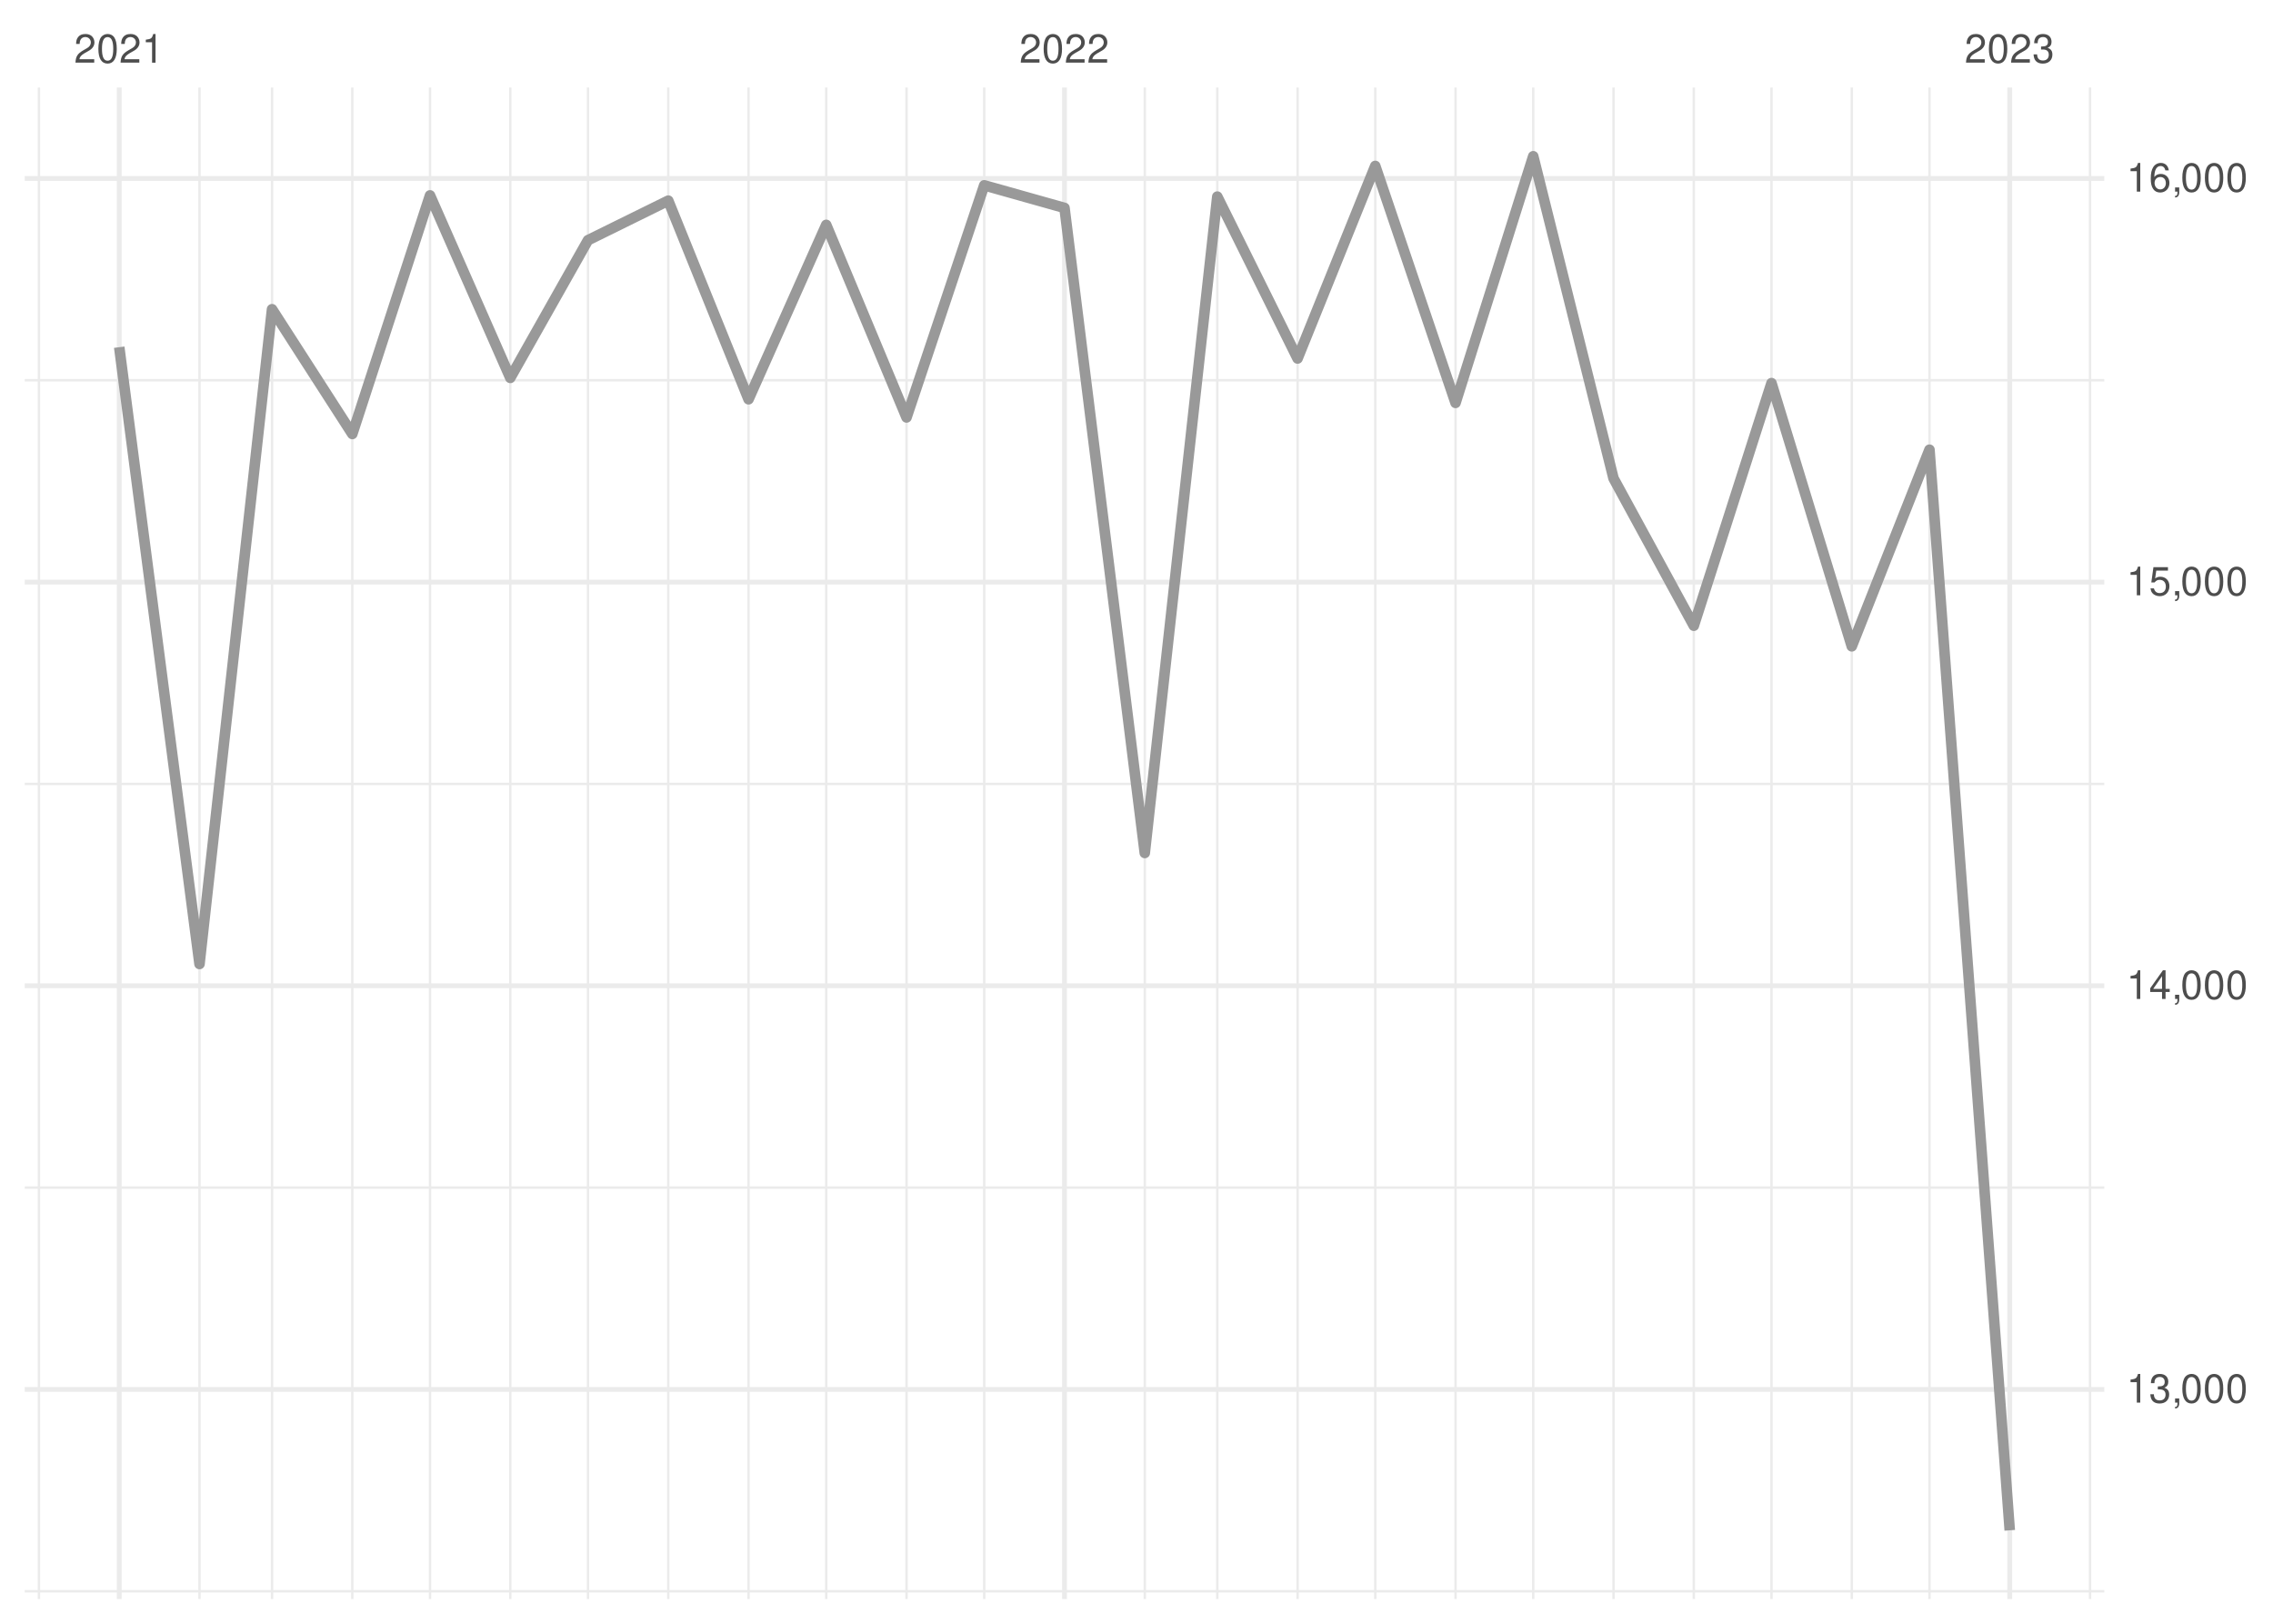 <?xml version="1.0" encoding="UTF-8"?>
<svg xmlns="http://www.w3.org/2000/svg" xmlns:xlink="http://www.w3.org/1999/xlink" width="504pt" height="360pt" viewBox="0 0 504 360" version="1.1">
<defs>
<g>
<symbol overflow="visible" id="glyph0-0">
<path style="stroke:none;" d=""/>
</symbol>
<symbol overflow="visible" id="glyph0-1">
<path style="stroke:none;" d="M 4.453 -0.766 L 1.172 -0.766 C 1.25 -1.297 1.531 -1.625 2.297 -2.094 L 3.172 -2.594 C 4.047 -3.062 4.5 -3.719 4.5 -4.5 C 4.5 -5.031 4.281 -5.531 3.922 -5.875 C 3.547 -6.203 3.094 -6.359 2.5 -6.359 C 1.703 -6.359 1.125 -6.078 0.781 -5.531 C 0.547 -5.203 0.453 -4.797 0.438 -4.156 L 1.219 -4.156 C 1.234 -4.594 1.297 -4.844 1.406 -5.062 C 1.594 -5.438 2 -5.688 2.469 -5.688 C 3.172 -5.688 3.703 -5.172 3.703 -4.484 C 3.703 -3.969 3.406 -3.531 2.859 -3.219 L 2.047 -2.75 C 0.75 -2 0.375 -1.406 0.297 -0.016 L 4.453 -0.016 Z M 4.453 -0.766 "/>
</symbol>
<symbol overflow="visible" id="glyph0-2">
<path style="stroke:none;" d="M 2.422 -6.359 C 1.844 -6.359 1.312 -6.094 0.984 -5.672 C 0.578 -5.109 0.375 -4.25 0.375 -3.078 C 0.375 -0.938 1.078 0.203 2.422 0.203 C 3.734 0.203 4.453 -0.938 4.453 -3.031 C 4.453 -4.25 4.266 -5.078 3.859 -5.672 C 3.531 -6.109 3.016 -6.359 2.422 -6.359 Z M 2.422 -5.672 C 3.25 -5.672 3.672 -4.828 3.672 -3.094 C 3.672 -1.281 3.266 -0.438 2.406 -0.438 C 1.578 -0.438 1.172 -1.312 1.172 -3.062 C 1.172 -4.828 1.578 -5.672 2.422 -5.672 Z M 2.422 -5.672 "/>
</symbol>
<symbol overflow="visible" id="glyph0-3">
<path style="stroke:none;" d="M 2.281 -4.531 L 2.281 0 L 3.047 0 L 3.047 -6.359 L 2.547 -6.359 C 2.266 -5.391 2.094 -5.25 0.891 -5.094 L 0.891 -4.531 Z M 2.281 -4.531 "/>
</symbol>
<symbol overflow="visible" id="glyph0-4">
<path style="stroke:none;" d="M 1.938 -2.922 L 2.359 -2.922 C 3.203 -2.922 3.656 -2.531 3.656 -1.766 C 3.656 -0.969 3.172 -0.484 2.375 -0.484 C 1.516 -0.484 1.109 -0.922 1.062 -1.844 L 0.281 -1.844 C 0.312 -1.344 0.406 -1 0.547 -0.719 C 0.875 -0.109 1.484 0.203 2.344 0.203 C 3.625 0.203 4.453 -0.578 4.453 -1.781 C 4.453 -2.594 4.141 -3.031 3.391 -3.297 C 3.969 -3.531 4.266 -3.969 4.266 -4.609 C 4.266 -5.703 3.547 -6.359 2.359 -6.359 C 1.109 -6.359 0.438 -5.656 0.406 -4.312 L 1.188 -4.312 C 1.203 -4.703 1.234 -4.922 1.328 -5.109 C 1.5 -5.469 1.891 -5.688 2.375 -5.688 C 3.062 -5.688 3.469 -5.266 3.469 -4.578 C 3.469 -4.141 3.312 -3.859 2.969 -3.719 C 2.766 -3.625 2.484 -3.594 1.938 -3.578 Z M 1.938 -2.922 "/>
</symbol>
<symbol overflow="visible" id="glyph0-5">
<path style="stroke:none;" d="M 0.766 -0.922 L 0.766 0 L 1.297 0 L 1.297 0.156 C 1.297 0.766 1.172 0.938 0.766 0.953 L 0.766 1.297 C 1.344 1.312 1.688 0.891 1.688 0.141 L 1.688 -0.922 Z M 0.766 -0.922 "/>
</symbol>
<symbol overflow="visible" id="glyph0-6">
<path style="stroke:none;" d="M 2.875 -1.547 L 2.875 0 L 3.656 0 L 3.656 -1.547 L 4.578 -1.547 L 4.578 -2.234 L 3.656 -2.234 L 3.656 -6.359 L 3.078 -6.359 L 0.25 -2.359 L 0.25 -1.547 Z M 2.875 -2.234 L 0.922 -2.234 L 2.875 -5.047 Z M 2.875 -2.234 "/>
</symbol>
<symbol overflow="visible" id="glyph0-7">
<path style="stroke:none;" d="M 4.188 -6.234 L 0.969 -6.234 L 0.5 -2.844 L 1.219 -2.844 C 1.578 -3.266 1.875 -3.422 2.359 -3.422 C 3.203 -3.422 3.719 -2.844 3.719 -1.922 C 3.719 -1.031 3.203 -0.484 2.359 -0.484 C 1.688 -0.484 1.266 -0.828 1.078 -1.531 L 0.312 -1.531 C 0.406 -1.016 0.5 -0.781 0.688 -0.547 C 1.031 -0.078 1.672 0.203 2.375 0.203 C 3.641 0.203 4.516 -0.719 4.516 -2.031 C 4.516 -3.266 3.688 -4.109 2.5 -4.109 C 2.062 -4.109 1.703 -4 1.344 -3.734 L 1.594 -5.469 L 4.188 -5.469 Z M 4.188 -6.234 "/>
</symbol>
<symbol overflow="visible" id="glyph0-8">
<path style="stroke:none;" d="M 4.375 -4.703 C 4.234 -5.75 3.562 -6.359 2.609 -6.359 C 1.922 -6.359 1.312 -6.031 0.938 -5.453 C 0.547 -4.828 0.375 -4.062 0.375 -2.906 C 0.375 -1.828 0.531 -1.156 0.906 -0.594 C 1.234 -0.078 1.781 0.203 2.469 0.203 C 3.656 0.203 4.516 -0.688 4.516 -1.922 C 4.516 -3.094 3.719 -3.922 2.609 -3.922 C 1.984 -3.922 1.5 -3.688 1.172 -3.234 C 1.172 -4.797 1.672 -5.672 2.562 -5.672 C 3.109 -5.672 3.484 -5.328 3.609 -4.703 Z M 2.5 -3.234 C 3.25 -3.234 3.719 -2.703 3.719 -1.859 C 3.719 -1.062 3.188 -0.484 2.484 -0.484 C 1.766 -0.484 1.219 -1.094 1.219 -1.906 C 1.219 -2.688 1.734 -3.234 2.5 -3.234 Z M 2.5 -3.234 "/>
</symbol>
</g>
<clipPath id="clip1">
  <path d="M 5.48 352 L 466.59 352 L 466.59 354 L 5.48 354 Z M 5.48 352 "/>
</clipPath>
<clipPath id="clip2">
  <path d="M 5.48 263 L 466.59 263 L 466.59 264 L 5.48 264 Z M 5.48 263 "/>
</clipPath>
<clipPath id="clip3">
  <path d="M 5.48 173 L 466.59 173 L 466.59 175 L 5.48 175 Z M 5.48 173 "/>
</clipPath>
<clipPath id="clip4">
  <path d="M 5.48 84 L 466.59 84 L 466.59 85 L 5.48 85 Z M 5.48 84 "/>
</clipPath>
<clipPath id="clip5">
  <path d="M 8 19.41 L 9 19.41 L 9 354.52 L 8 354.52 Z M 8 19.41 "/>
</clipPath>
<clipPath id="clip6">
  <path d="M 43 19.41 L 45 19.41 L 45 354.52 L 43 354.52 Z M 43 19.41 "/>
</clipPath>
<clipPath id="clip7">
  <path d="M 60 19.41 L 61 19.41 L 61 354.52 L 60 354.52 Z M 60 19.41 "/>
</clipPath>
<clipPath id="clip8">
  <path d="M 77 19.41 L 79 19.41 L 79 354.52 L 77 354.52 Z M 77 19.41 "/>
</clipPath>
<clipPath id="clip9">
  <path d="M 95 19.41 L 96 19.41 L 96 354.52 L 95 354.52 Z M 95 19.41 "/>
</clipPath>
<clipPath id="clip10">
  <path d="M 112 19.41 L 114 19.41 L 114 354.52 L 112 354.52 Z M 112 19.41 "/>
</clipPath>
<clipPath id="clip11">
  <path d="M 130 19.41 L 131 19.41 L 131 354.52 L 130 354.52 Z M 130 19.41 "/>
</clipPath>
<clipPath id="clip12">
  <path d="M 147 19.41 L 149 19.41 L 149 354.52 L 147 354.52 Z M 147 19.41 "/>
</clipPath>
<clipPath id="clip13">
  <path d="M 165 19.41 L 167 19.41 L 167 354.52 L 165 354.52 Z M 165 19.41 "/>
</clipPath>
<clipPath id="clip14">
  <path d="M 182 19.41 L 184 19.41 L 184 354.52 L 182 354.52 Z M 182 19.41 "/>
</clipPath>
<clipPath id="clip15">
  <path d="M 200 19.41 L 202 19.41 L 202 354.52 L 200 354.52 Z M 200 19.41 "/>
</clipPath>
<clipPath id="clip16">
  <path d="M 217 19.41 L 219 19.41 L 219 354.52 L 217 354.52 Z M 217 19.41 "/>
</clipPath>
<clipPath id="clip17">
  <path d="M 253 19.41 L 255 19.41 L 255 354.52 L 253 354.52 Z M 253 19.41 "/>
</clipPath>
<clipPath id="clip18">
  <path d="M 269 19.41 L 271 19.41 L 271 354.52 L 269 354.52 Z M 269 19.41 "/>
</clipPath>
<clipPath id="clip19">
  <path d="M 287 19.41 L 288 19.41 L 288 354.52 L 287 354.52 Z M 287 19.41 "/>
</clipPath>
<clipPath id="clip20">
  <path d="M 304 19.41 L 306 19.41 L 306 354.52 L 304 354.52 Z M 304 19.41 "/>
</clipPath>
<clipPath id="clip21">
  <path d="M 322 19.41 L 324 19.41 L 324 354.52 L 322 354.52 Z M 322 19.41 "/>
</clipPath>
<clipPath id="clip22">
  <path d="M 339 19.41 L 341 19.41 L 341 354.52 L 339 354.52 Z M 339 19.41 "/>
</clipPath>
<clipPath id="clip23">
  <path d="M 357 19.41 L 359 19.41 L 359 354.52 L 357 354.52 Z M 357 19.41 "/>
</clipPath>
<clipPath id="clip24">
  <path d="M 375 19.41 L 376 19.41 L 376 354.52 L 375 354.52 Z M 375 19.41 "/>
</clipPath>
<clipPath id="clip25">
  <path d="M 392 19.41 L 394 19.41 L 394 354.52 L 392 354.52 Z M 392 19.41 "/>
</clipPath>
<clipPath id="clip26">
  <path d="M 410 19.41 L 411 19.41 L 411 354.52 L 410 354.52 Z M 410 19.41 "/>
</clipPath>
<clipPath id="clip27">
  <path d="M 427 19.41 L 429 19.41 L 429 354.52 L 427 354.52 Z M 427 19.41 "/>
</clipPath>
<clipPath id="clip28">
  <path d="M 463 19.41 L 464 19.41 L 464 354.52 L 463 354.52 Z M 463 19.41 "/>
</clipPath>
<clipPath id="clip29">
  <path d="M 5.48 307 L 466.59 307 L 466.59 309 L 5.48 309 Z M 5.48 307 "/>
</clipPath>
<clipPath id="clip30">
  <path d="M 5.48 218 L 466.59 218 L 466.59 220 L 5.48 220 Z M 5.48 218 "/>
</clipPath>
<clipPath id="clip31">
  <path d="M 5.48 128 L 466.59 128 L 466.59 130 L 5.48 130 Z M 5.48 128 "/>
</clipPath>
<clipPath id="clip32">
  <path d="M 5.48 39 L 466.59 39 L 466.59 41 L 5.48 41 Z M 5.48 39 "/>
</clipPath>
<clipPath id="clip33">
  <path d="M 25 19.41 L 27 19.41 L 27 354.52 L 25 354.52 Z M 25 19.41 "/>
</clipPath>
<clipPath id="clip34">
  <path d="M 235 19.41 L 237 19.41 L 237 354.52 L 235 354.52 Z M 235 19.41 "/>
</clipPath>
<clipPath id="clip35">
  <path d="M 445 19.41 L 447 19.41 L 447 354.52 L 445 354.52 Z M 445 19.41 "/>
</clipPath>
</defs>
<g id="surface26">
<rect x="0" y="0" width="504" height="360" style="fill:rgb(100%,100%,100%);fill-opacity:1;stroke:none;"/>
<g clip-path="url(#clip1)" clip-rule="nonzero">
<path style="fill:none;stroke-width:0.533;stroke-linecap:butt;stroke-linejoin:round;stroke:rgb(92.157%,92.157%,92.157%);stroke-opacity:1;stroke-miterlimit:10;" d="M 5.48 352.801 L 466.59 352.801 "/>
</g>
<g clip-path="url(#clip2)" clip-rule="nonzero">
<path style="fill:none;stroke-width:0.533;stroke-linecap:butt;stroke-linejoin:round;stroke:rgb(92.157%,92.157%,92.157%);stroke-opacity:1;stroke-miterlimit:10;" d="M 5.48 263.305 L 466.59 263.305 "/>
</g>
<g clip-path="url(#clip3)" clip-rule="nonzero">
<path style="fill:none;stroke-width:0.533;stroke-linecap:butt;stroke-linejoin:round;stroke:rgb(92.157%,92.157%,92.157%);stroke-opacity:1;stroke-miterlimit:10;" d="M 5.48 173.809 L 466.59 173.809 "/>
</g>
<g clip-path="url(#clip4)" clip-rule="nonzero">
<path style="fill:none;stroke-width:0.533;stroke-linecap:butt;stroke-linejoin:round;stroke:rgb(92.157%,92.157%,92.157%);stroke-opacity:1;stroke-miterlimit:10;" d="M 5.48 84.312 L 466.59 84.312 "/>
</g>
<g clip-path="url(#clip5)" clip-rule="nonzero">
<path style="fill:none;stroke-width:0.533;stroke-linecap:butt;stroke-linejoin:round;stroke:rgb(92.157%,92.157%,92.157%);stroke-opacity:1;stroke-miterlimit:10;" d="M 8.637 354.52 L 8.637 19.41 "/>
</g>
<g clip-path="url(#clip6)" clip-rule="nonzero">
<path style="fill:none;stroke-width:0.533;stroke-linecap:butt;stroke-linejoin:round;stroke:rgb(92.157%,92.157%,92.157%);stroke-opacity:1;stroke-miterlimit:10;" d="M 44.238 354.52 L 44.238 19.41 "/>
</g>
<g clip-path="url(#clip7)" clip-rule="nonzero">
<path style="fill:none;stroke-width:0.533;stroke-linecap:butt;stroke-linejoin:round;stroke:rgb(92.157%,92.157%,92.157%);stroke-opacity:1;stroke-miterlimit:10;" d="M 60.32 354.52 L 60.32 19.41 "/>
</g>
<g clip-path="url(#clip8)" clip-rule="nonzero">
<path style="fill:none;stroke-width:0.533;stroke-linecap:butt;stroke-linejoin:round;stroke:rgb(92.157%,92.157%,92.157%);stroke-opacity:1;stroke-miterlimit:10;" d="M 78.121 354.52 L 78.121 19.41 "/>
</g>
<g clip-path="url(#clip9)" clip-rule="nonzero">
<path style="fill:none;stroke-width:0.533;stroke-linecap:butt;stroke-linejoin:round;stroke:rgb(92.157%,92.157%,92.157%);stroke-opacity:1;stroke-miterlimit:10;" d="M 95.348 354.52 L 95.348 19.41 "/>
</g>
<g clip-path="url(#clip10)" clip-rule="nonzero">
<path style="fill:none;stroke-width:0.533;stroke-linecap:butt;stroke-linejoin:round;stroke:rgb(92.157%,92.157%,92.157%);stroke-opacity:1;stroke-miterlimit:10;" d="M 113.148 354.52 L 113.148 19.41 "/>
</g>
<g clip-path="url(#clip11)" clip-rule="nonzero">
<path style="fill:none;stroke-width:0.533;stroke-linecap:butt;stroke-linejoin:round;stroke:rgb(92.157%,92.157%,92.157%);stroke-opacity:1;stroke-miterlimit:10;" d="M 130.375 354.52 L 130.375 19.41 "/>
</g>
<g clip-path="url(#clip12)" clip-rule="nonzero">
<path style="fill:none;stroke-width:0.533;stroke-linecap:butt;stroke-linejoin:round;stroke:rgb(92.157%,92.157%,92.157%);stroke-opacity:1;stroke-miterlimit:10;" d="M 148.176 354.52 L 148.176 19.41 "/>
</g>
<g clip-path="url(#clip13)" clip-rule="nonzero">
<path style="fill:none;stroke-width:0.533;stroke-linecap:butt;stroke-linejoin:round;stroke:rgb(92.157%,92.157%,92.157%);stroke-opacity:1;stroke-miterlimit:10;" d="M 165.977 354.52 L 165.977 19.41 "/>
</g>
<g clip-path="url(#clip14)" clip-rule="nonzero">
<path style="fill:none;stroke-width:0.533;stroke-linecap:butt;stroke-linejoin:round;stroke:rgb(92.157%,92.157%,92.157%);stroke-opacity:1;stroke-miterlimit:10;" d="M 183.203 354.52 L 183.203 19.41 "/>
</g>
<g clip-path="url(#clip15)" clip-rule="nonzero">
<path style="fill:none;stroke-width:0.533;stroke-linecap:butt;stroke-linejoin:round;stroke:rgb(92.157%,92.157%,92.157%);stroke-opacity:1;stroke-miterlimit:10;" d="M 201.008 354.52 L 201.008 19.41 "/>
</g>
<g clip-path="url(#clip16)" clip-rule="nonzero">
<path style="fill:none;stroke-width:0.533;stroke-linecap:butt;stroke-linejoin:round;stroke:rgb(92.157%,92.157%,92.157%);stroke-opacity:1;stroke-miterlimit:10;" d="M 218.234 354.52 L 218.234 19.41 "/>
</g>
<g clip-path="url(#clip17)" clip-rule="nonzero">
<path style="fill:none;stroke-width:0.533;stroke-linecap:butt;stroke-linejoin:round;stroke:rgb(92.157%,92.157%,92.157%);stroke-opacity:1;stroke-miterlimit:10;" d="M 253.836 354.52 L 253.836 19.41 "/>
</g>
<g clip-path="url(#clip18)" clip-rule="nonzero">
<path style="fill:none;stroke-width:0.533;stroke-linecap:butt;stroke-linejoin:round;stroke:rgb(92.157%,92.157%,92.157%);stroke-opacity:1;stroke-miterlimit:10;" d="M 269.914 354.52 L 269.914 19.41 "/>
</g>
<g clip-path="url(#clip19)" clip-rule="nonzero">
<path style="fill:none;stroke-width:0.533;stroke-linecap:butt;stroke-linejoin:round;stroke:rgb(92.157%,92.157%,92.157%);stroke-opacity:1;stroke-miterlimit:10;" d="M 287.715 354.52 L 287.715 19.41 "/>
</g>
<g clip-path="url(#clip20)" clip-rule="nonzero">
<path style="fill:none;stroke-width:0.533;stroke-linecap:butt;stroke-linejoin:round;stroke:rgb(92.157%,92.157%,92.157%);stroke-opacity:1;stroke-miterlimit:10;" d="M 304.941 354.52 L 304.941 19.41 "/>
</g>
<g clip-path="url(#clip21)" clip-rule="nonzero">
<path style="fill:none;stroke-width:0.533;stroke-linecap:butt;stroke-linejoin:round;stroke:rgb(92.157%,92.157%,92.157%);stroke-opacity:1;stroke-miterlimit:10;" d="M 322.742 354.52 L 322.742 19.41 "/>
</g>
<g clip-path="url(#clip22)" clip-rule="nonzero">
<path style="fill:none;stroke-width:0.533;stroke-linecap:butt;stroke-linejoin:round;stroke:rgb(92.157%,92.157%,92.157%);stroke-opacity:1;stroke-miterlimit:10;" d="M 339.969 354.52 L 339.969 19.41 "/>
</g>
<g clip-path="url(#clip23)" clip-rule="nonzero">
<path style="fill:none;stroke-width:0.533;stroke-linecap:butt;stroke-linejoin:round;stroke:rgb(92.157%,92.157%,92.157%);stroke-opacity:1;stroke-miterlimit:10;" d="M 357.773 354.52 L 357.773 19.41 "/>
</g>
<g clip-path="url(#clip24)" clip-rule="nonzero">
<path style="fill:none;stroke-width:0.533;stroke-linecap:butt;stroke-linejoin:round;stroke:rgb(92.157%,92.157%,92.157%);stroke-opacity:1;stroke-miterlimit:10;" d="M 375.574 354.52 L 375.574 19.41 "/>
</g>
<g clip-path="url(#clip25)" clip-rule="nonzero">
<path style="fill:none;stroke-width:0.533;stroke-linecap:butt;stroke-linejoin:round;stroke:rgb(92.157%,92.157%,92.157%);stroke-opacity:1;stroke-miterlimit:10;" d="M 392.801 354.52 L 392.801 19.41 "/>
</g>
<g clip-path="url(#clip26)" clip-rule="nonzero">
<path style="fill:none;stroke-width:0.533;stroke-linecap:butt;stroke-linejoin:round;stroke:rgb(92.157%,92.157%,92.157%);stroke-opacity:1;stroke-miterlimit:10;" d="M 410.602 354.52 L 410.602 19.41 "/>
</g>
<g clip-path="url(#clip27)" clip-rule="nonzero">
<path style="fill:none;stroke-width:0.533;stroke-linecap:butt;stroke-linejoin:round;stroke:rgb(92.157%,92.157%,92.157%);stroke-opacity:1;stroke-miterlimit:10;" d="M 427.828 354.52 L 427.828 19.41 "/>
</g>
<g clip-path="url(#clip28)" clip-rule="nonzero">
<path style="fill:none;stroke-width:0.533;stroke-linecap:butt;stroke-linejoin:round;stroke:rgb(92.157%,92.157%,92.157%);stroke-opacity:1;stroke-miterlimit:10;" d="M 463.43 354.52 L 463.43 19.41 "/>
</g>
<g clip-path="url(#clip29)" clip-rule="nonzero">
<path style="fill:none;stroke-width:1.067;stroke-linecap:butt;stroke-linejoin:round;stroke:rgb(92.157%,92.157%,92.157%);stroke-opacity:1;stroke-miterlimit:10;" d="M 5.48 308.055 L 466.59 308.055 "/>
</g>
<g clip-path="url(#clip30)" clip-rule="nonzero">
<path style="fill:none;stroke-width:1.067;stroke-linecap:butt;stroke-linejoin:round;stroke:rgb(92.157%,92.157%,92.157%);stroke-opacity:1;stroke-miterlimit:10;" d="M 5.48 218.559 L 466.59 218.559 "/>
</g>
<g clip-path="url(#clip31)" clip-rule="nonzero">
<path style="fill:none;stroke-width:1.067;stroke-linecap:butt;stroke-linejoin:round;stroke:rgb(92.157%,92.157%,92.157%);stroke-opacity:1;stroke-miterlimit:10;" d="M 5.48 129.062 L 466.59 129.062 "/>
</g>
<g clip-path="url(#clip32)" clip-rule="nonzero">
<path style="fill:none;stroke-width:1.067;stroke-linecap:butt;stroke-linejoin:round;stroke:rgb(92.157%,92.157%,92.157%);stroke-opacity:1;stroke-miterlimit:10;" d="M 5.48 39.566 L 466.59 39.566 "/>
</g>
<g clip-path="url(#clip33)" clip-rule="nonzero">
<path style="fill:none;stroke-width:1.067;stroke-linecap:butt;stroke-linejoin:round;stroke:rgb(92.157%,92.157%,92.157%);stroke-opacity:1;stroke-miterlimit:10;" d="M 26.438 354.52 L 26.438 19.41 "/>
</g>
<g clip-path="url(#clip34)" clip-rule="nonzero">
<path style="fill:none;stroke-width:1.067;stroke-linecap:butt;stroke-linejoin:round;stroke:rgb(92.157%,92.157%,92.157%);stroke-opacity:1;stroke-miterlimit:10;" d="M 236.035 354.52 L 236.035 19.41 "/>
</g>
<g clip-path="url(#clip35)" clip-rule="nonzero">
<path style="fill:none;stroke-width:1.067;stroke-linecap:butt;stroke-linejoin:round;stroke:rgb(92.157%,92.157%,92.157%);stroke-opacity:1;stroke-miterlimit:10;" d="M 445.629 354.52 L 445.629 19.41 "/>
</g>
<path style="fill:none;stroke-width:2.347;stroke-linecap:butt;stroke-linejoin:round;stroke:rgb(60%,60%,60%);stroke-opacity:1;stroke-miterlimit:10;" d="M 26.438 76.977 L 44.238 213.727 L 60.32 68.562 L 78.121 96.215 L 95.348 43.324 L 113.148 83.777 L 130.375 53.258 L 148.176 44.488 L 165.977 88.52 L 183.203 49.859 L 201.008 92.547 L 218.234 41.086 L 236.035 46.098 L 253.836 189.113 L 269.914 43.594 L 287.715 79.48 L 304.941 36.793 L 322.742 89.324 L 339.969 34.645 L 357.773 106.062 L 375.574 138.727 L 392.801 84.941 L 410.602 143.293 L 427.828 99.707 L 445.629 339.289 "/>
<g style="fill:rgb(30.196%,30.196%,30.196%);fill-opacity:1;">
  <use xlink:href="#glyph0-1" x="16.438" y="13.896"/>
  <use xlink:href="#glyph0-2" x="21.438" y="13.896"/>
  <use xlink:href="#glyph0-1" x="26.438" y="13.896"/>
  <use xlink:href="#glyph0-3" x="31.438" y="13.896"/>
</g>
<g style="fill:rgb(30.196%,30.196%,30.196%);fill-opacity:1;">
  <use xlink:href="#glyph0-1" x="226.035" y="13.896"/>
  <use xlink:href="#glyph0-2" x="231.035" y="13.896"/>
  <use xlink:href="#glyph0-1" x="236.035" y="13.896"/>
  <use xlink:href="#glyph0-1" x="241.035" y="13.896"/>
</g>
<g style="fill:rgb(30.196%,30.196%,30.196%);fill-opacity:1;">
  <use xlink:href="#glyph0-1" x="435.629" y="13.896"/>
  <use xlink:href="#glyph0-2" x="440.629" y="13.896"/>
  <use xlink:href="#glyph0-1" x="445.629" y="13.896"/>
  <use xlink:href="#glyph0-4" x="450.629" y="13.896"/>
</g>
<g style="fill:rgb(30.196%,30.196%,30.196%);fill-opacity:1;">
  <use xlink:href="#glyph0-3" x="471.52" y="310.97"/>
  <use xlink:href="#glyph0-4" x="476.52" y="310.97"/>
  <use xlink:href="#glyph0-5" x="481.52" y="310.97"/>
  <use xlink:href="#glyph0-2" x="483.52" y="310.97"/>
  <use xlink:href="#glyph0-2" x="488.52" y="310.97"/>
  <use xlink:href="#glyph0-2" x="493.52" y="310.97"/>
</g>
<g style="fill:rgb(30.196%,30.196%,30.196%);fill-opacity:1;">
  <use xlink:href="#glyph0-3" x="471.52" y="221.474"/>
  <use xlink:href="#glyph0-6" x="476.52" y="221.474"/>
  <use xlink:href="#glyph0-5" x="481.52" y="221.474"/>
  <use xlink:href="#glyph0-2" x="483.52" y="221.474"/>
  <use xlink:href="#glyph0-2" x="488.52" y="221.474"/>
  <use xlink:href="#glyph0-2" x="493.52" y="221.474"/>
</g>
<g style="fill:rgb(30.196%,30.196%,30.196%);fill-opacity:1;">
  <use xlink:href="#glyph0-3" x="471.52" y="131.978"/>
  <use xlink:href="#glyph0-7" x="476.52" y="131.978"/>
  <use xlink:href="#glyph0-5" x="481.52" y="131.978"/>
  <use xlink:href="#glyph0-2" x="483.52" y="131.978"/>
  <use xlink:href="#glyph0-2" x="488.52" y="131.978"/>
  <use xlink:href="#glyph0-2" x="493.52" y="131.978"/>
</g>
<g style="fill:rgb(30.196%,30.196%,30.196%);fill-opacity:1;">
  <use xlink:href="#glyph0-3" x="471.52" y="42.481"/>
  <use xlink:href="#glyph0-8" x="476.52" y="42.481"/>
  <use xlink:href="#glyph0-5" x="481.52" y="42.481"/>
  <use xlink:href="#glyph0-2" x="483.52" y="42.481"/>
  <use xlink:href="#glyph0-2" x="488.52" y="42.481"/>
  <use xlink:href="#glyph0-2" x="493.52" y="42.481"/>
</g>
</g>
</svg>
